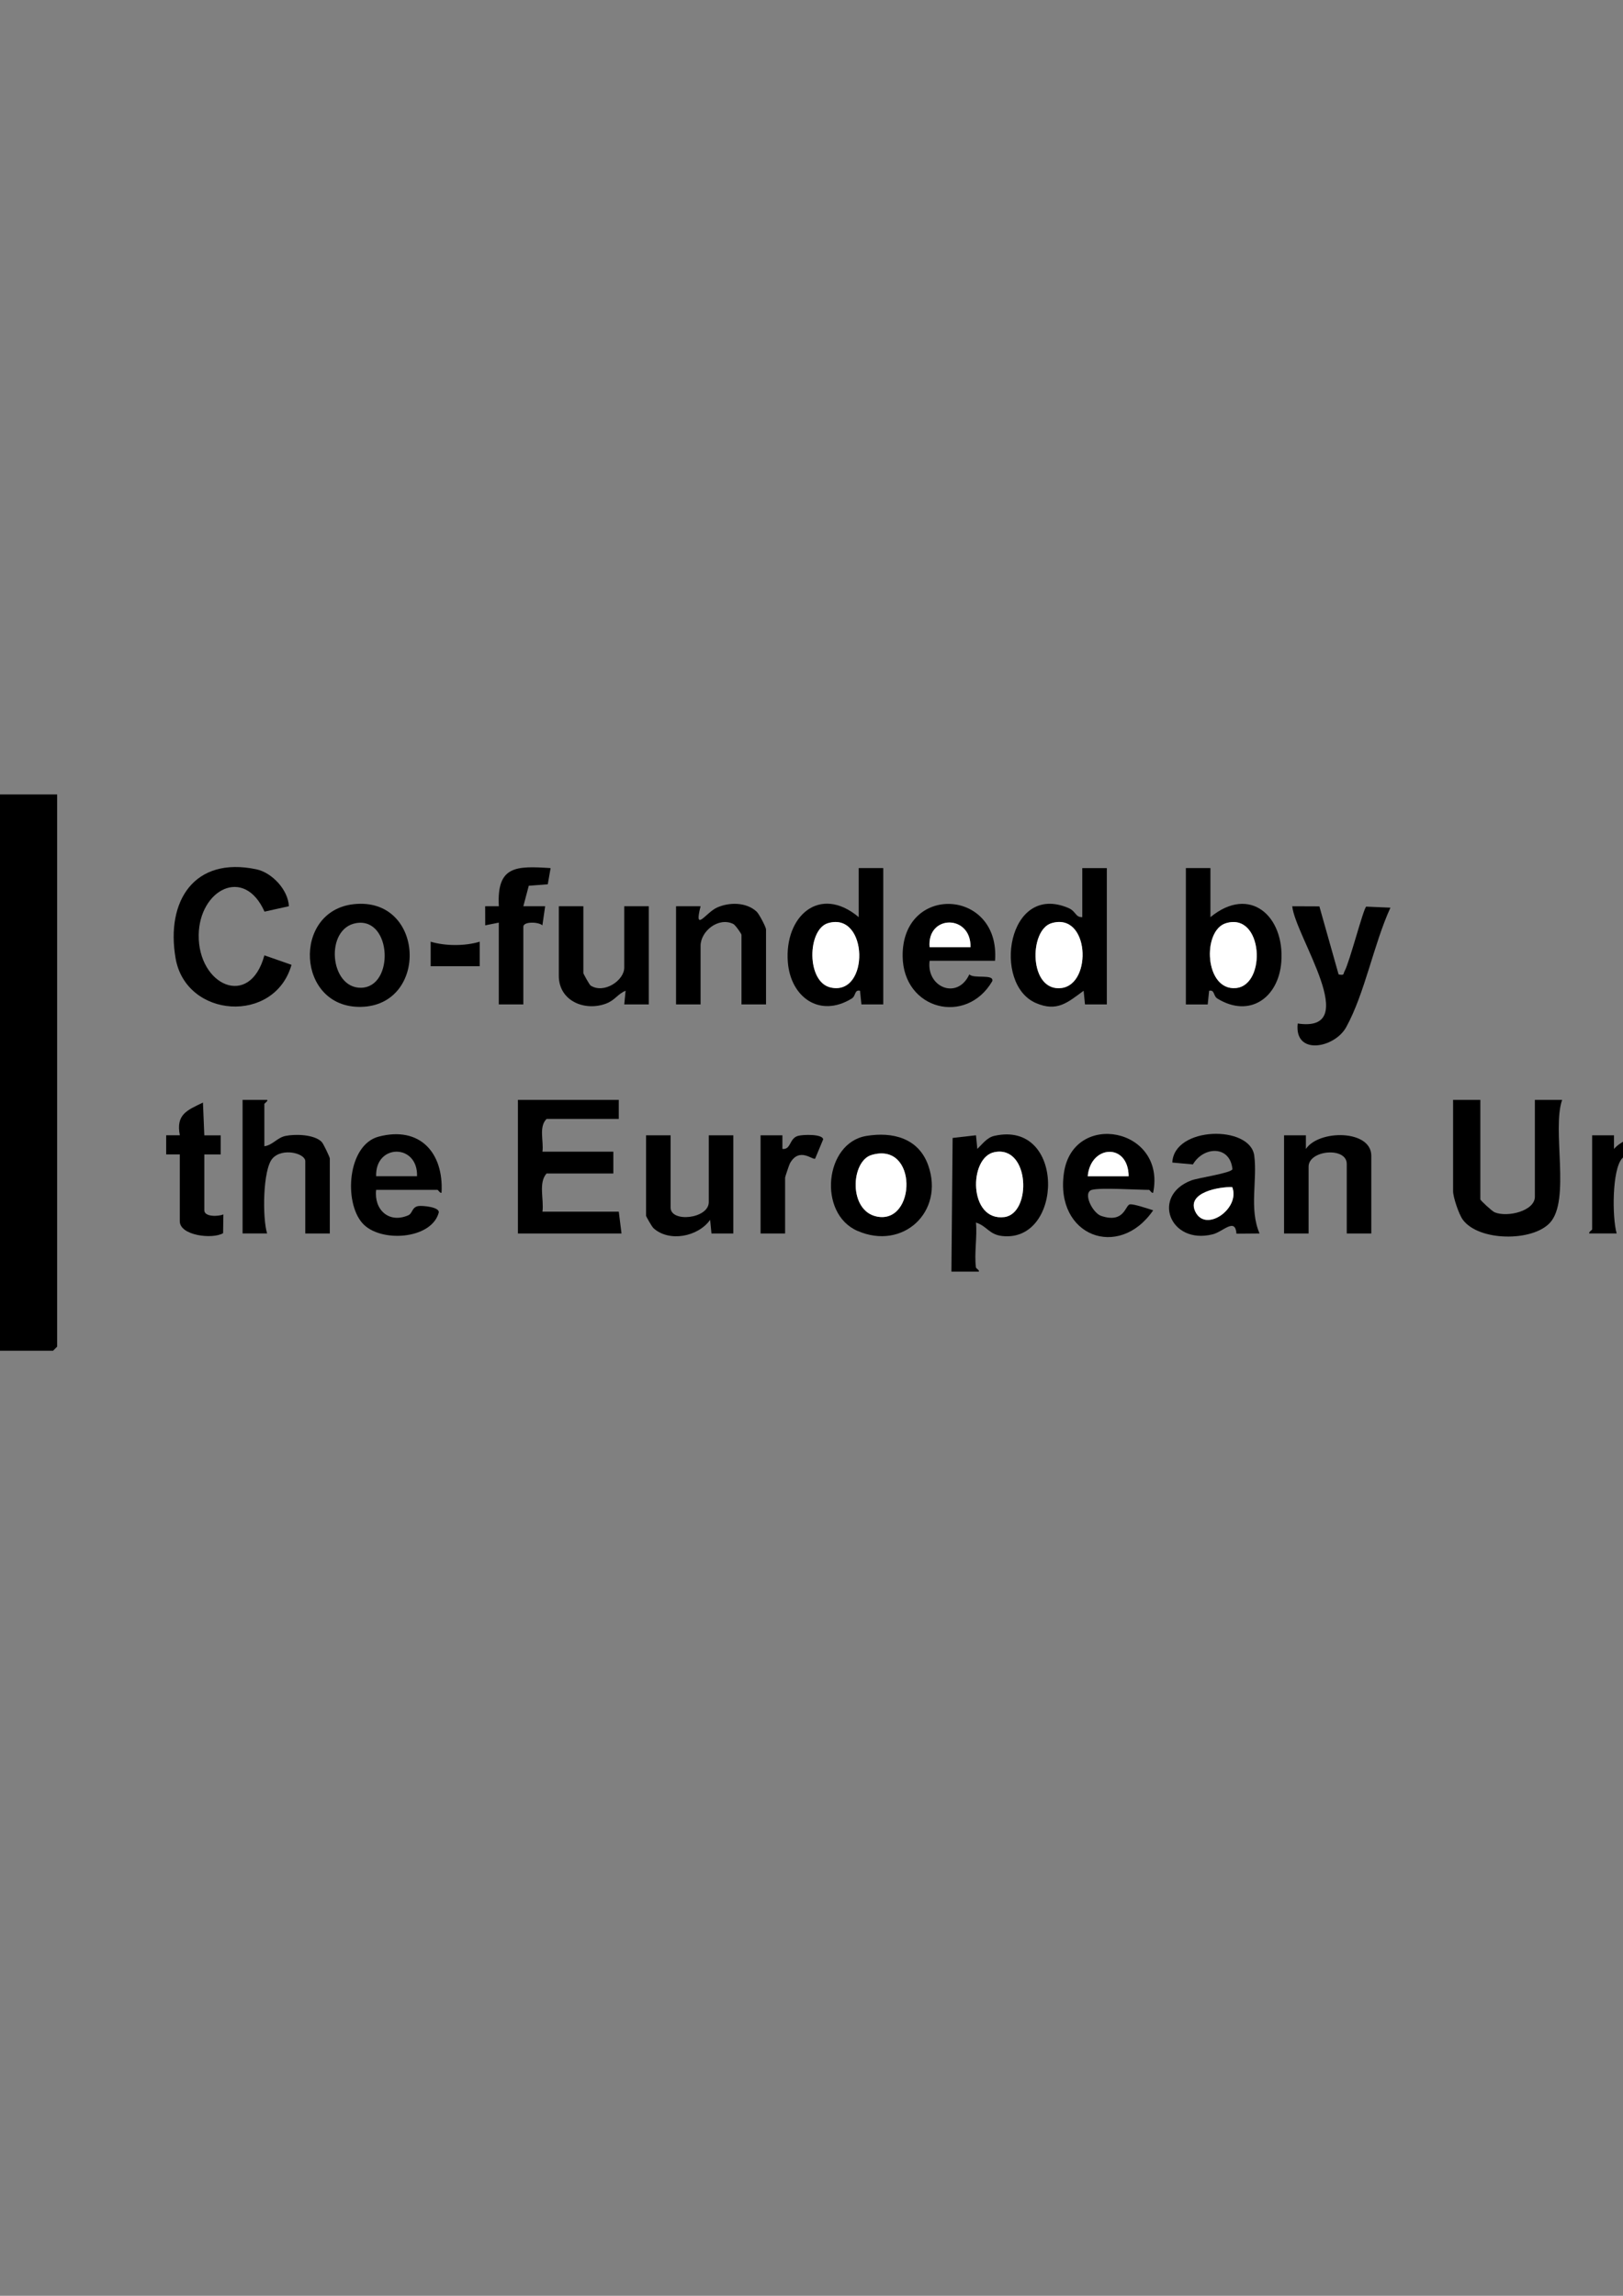 <?xml version="1.0" encoding="UTF-8"?>
<svg id="Layer_1" xmlns="http://www.w3.org/2000/svg" version="1.1" viewBox="0 0 595.28 841.89">
  <rect x="0" y="0" width="595.28" height="841.89" fill="#808080" stroke="none"/>
  <!-- Generator: Adobe Illustrator 29.1.0, SVG Export Plug-In . SVG Version: 2.1.0 Build 142)  -->
  <defs>
    <style>
      .st0 {
        fill: #fff;
      }
    </style>
  </defs>
  <g id="Ipuj1p">
    <g>
      <path d="M20.96,291.33v202.5l-1.5,1.5h-304.5v-204H20.96ZM-131.04,316.33c-3.53-.78-1.74,5.07-3.96,6.54l-7.04.47,4.87,4.69-1.87,7.29,6.66-3.82,6.33,3.83-2.04-7.41,6.05-4.58c-6.22.71-9.29-.23-9-7.01ZM-162.9,332.19l-2.64-6.87-2.61,6.89-6.89.13,4.9,4.65-1.89,7.34,6.51-4.01,6.48,4.01-1.86-7.31,4.87-4.68-6.86-.15ZM-89.04,332.34l-7.06-.45-1.95-6.56-3.09,6.9-6.9.11,4.9,4.65-1.89,7.34,6.51-4.01,6.48,4.01-1.87-7.29,4.87-4.69ZM-189.04,349.33c-2.31-2.82-2.57,6.45-3.1,6.9l-7.9.12,5.53,4.94-1.52,7.05,6.35-3.92,5.63,3.92-1.52-7.05,5.53-4.94-7.9-.12-1.11-6.9ZM-71.91,356.2l-3.12-6.87-1.97,6.54-7.04.47,5.75,5.47-2.75,6.51c1.27,1.19,5.54-4.19,7.36-3.89,1.68.29,3.04,4.46,5.64,3.89l-1.79-6.36,5.8-5.63-7.87-.14ZM-198.05,383.33c-3.52-.79-1.74,5.07-3.95,6.54l-7.03.47,6.04,4.58-3.05,7.4c1.27,1.19,4.54-4.04,7.34-3.78,2.64.25,3.9,3.96,6.65,3.78l-3.05-7.4,6.04-4.58-7.03-.47-1.97-6.54ZM-56.04,390.34c-7.29,1.25-6.55-2.1-9.5-7.01l-2.61,6.87-7.88-.87,5.86,5.68-1.85,7.31c5.84-4.8,7.14-4.8,12.98,0l-1.85-7.31,4.86-4.68ZM-189.04,416.33c-2.31-2.82-2.57,6.45-3.1,6.9l-7.9.12,5.53,4.94-1.52,7.05,6.35-3.92,5.63,3.92-1.52-7.05,5.53-4.94-7.9-.12-1.11-6.9ZM-71.94,423.23l-3.09-6.9-1.97,6.54-7.04.47c4.52,4.34,7.22,5.55,3,11.98,1.28,1.19,5.54-4.2,7.36-3.89,1.68.29,3.04,4.46,5.64,3.89l-1.79-6.36,5.8-5.63-7.9-.11ZM-162.9,448.19l-2.64-6.87-2.64,6.87-6.86.15,4.9,4.65-1.89,7.34,6.51-4.01,6.48,4.01-1.86-7.31,4.87-4.68-6.86-.15ZM-89.04,448.34l-7.04-.47-2.46-6.53c-3.06,6.29-2.82,7.41-10.52,7.5l5.88,4.1-1.86,7.4,6.51-4.01,5.97,4.02-1.36-7.31,4.87-4.69ZM-131.04,450.33c-3.53-.78-1.74,5.07-3.95,6.54l-7.03-.54,4.84,5.73-1.85,7.27,6.47-3.98,6.52,3.98-1.86-7.4c.48-1.99,7.81-3.59,5.86-5.6-5.89,2.8-9.34.43-9-6.01Z"/>
      <path d="M226.96,403.33v7h-26.5c-2.93,2.9-.98,8.14-1.5,12h26v8h-24.5c-3.06,3.46-.88,9.56-1.5,14h28l1,8h-38v-49h37Z"/>
      <path d="M542.96,403.33v36.5c0,.35,4.3,4.35,5.25,4.74,4.75,1.94,14.75-.49,14.75-5.74v-35.5h10c-3.82,10.93,3.16,36.72-4.45,45.05-6.42,7.02-26.13,6.87-31.99-1.11-1.44-1.97-3.56-8.24-3.56-10.44v-33.5h10Z"/>
      <path d="M443.96,318.33v18c14.48-11.89,27.3-.36,25.99,16.49-1.01,13-11.53,20.62-23.4,13.39-1.65-1.01-.93-3.35-3.08-2.88l-.51,5.01h-8.01v-50.01h9ZM449.67,338.54c-8.87,2.66-7.84,24.94,3.7,23.78,11.25-1.12,9.94-27.88-3.7-23.78Z"/>
      <path d="M323.96,318.33v50h-8.01s-.51-5.01-.51-5.01c-2.14-.47-1.42,1.87-3.08,2.88-11.77,7.18-22.4-.55-23.4-13.39-1.31-16.81,11.66-28.51,25.99-16.49v-18h9ZM303.67,338.54c-7.56,2.27-7.99,21.59,1.02,23.59,14.42,3.19,13.82-28.03-1.02-23.59Z"/>
      <path d="M405.96,318.33v50h-8.01s-.5-5.01-.5-5.01c-5.95,4.36-9.74,7.84-17.49,4.51-16.13-6.94-10.48-44.39,11.91-34.86,2.86,1.22,2.46,3.41,5.09,3.37v-18h9ZM385.67,338.54c-8.38,2.5-8.31,25.34,3.71,23.77,11.33-1.48,10.18-27.92-3.71-23.77Z"/>
      <path d="M105.96,332.32l-8.94,1.99c-7.5-16.83-23.9-8.01-24.14,8.53-.26,18.47,18.72,27.27,24.09,7.49l9.95,3.48c-6.2,21.83-38.72,19.65-42.52-2.42-3.61-20.96,6.81-37.4,29.61-32.61,5.8,1.22,11.68,7.56,11.95,13.55Z"/>
      <path d="M357.96,464.83c.04.28,1.5,1.13,1,1.49h-10s.44-49.02.44-49.02l8.57-.98.49,5c1.85-1.75,3.55-4.18,6.21-4.78,26.23-5.96,25.42,39.24,2.9,36.72-4.84-.54-5.57-3.69-9.61-4.93.5,5.19-.69,11.47,0,16.5ZM364.7,422.51c-9.49,1.93-9.47,25.45,3.67,23.8,10.11-1.27,9.4-26.46-3.67-23.8Z"/>
      <path d="M88.96,403.33h9c.5.37-1,1.29-1,1.5v15.5c2.92-.32,4.73-3.15,7.73-3.77,3.59-.75,10.66-.58,13.33,2.22.6.63,2.95,5.58,2.95,6.05v27.5h-9v-26.5c0-2.9-8.39-5.07-12.02-1.02-3.61,4.02-3.72,22.01-1.98,27.51h-9s0-48.99,0-48.99Z"/>
      <path d="M483.92,332.38l7.05,24.96c2.27.4,1.59-.12,2.23-1.28,1.82-3.32,6.86-22.91,7.9-23.59l8.88.38c-6.08,13.19-9.37,31.38-16.22,43.81-4.26,7.74-19.13,10.55-17.79-1.33,24.03,3.55-.94-32.05-2-43l9.95.04Z"/>
      <path d="M656.7,416.57c9.87-1.67,19,.73,22.73,10.79,6.26,16.87-9.32,31.29-25.99,23.99-14.52-6.36-12.06-32.19,3.26-34.78ZM656.27,444.02c12.38,10.94,21.42-14.89,10.46-19.95-12.82-5.93-18.16,13.15-10.46,19.95Z"/>
      <path d="M317.7,416.57c9.65-1.63,19.21.76,22.75,10.77,6.01,17.02-9.26,31.35-26.01,24.01-14.52-6.36-12.06-32.19,3.26-34.78ZM319.67,423.54c-7.63,2.26-8.58,20.57,2.05,22.6,14.32,2.73,15.01-27.65-2.05-22.6Z"/>
      <path d="M129.74,331.57c26.12-2.84,27.64,37.2,2.61,37.66-23.65.43-25.25-35.19-2.61-37.66ZM130.72,338.5c-11.71,1.89-9.87,23.99,1.76,23.72,12.23-.28,11.25-25.82-1.76-23.72Z"/>
      <path d="M461.96,452.33l-8.45.07c-.45-6.06-4.89-.71-8.73.24-15.74,3.92-22.64-14.18-7.79-19.79,2.44-.92,14.79-2.69,15.04-4.12-.88-8.81-10.63-8.38-14.49-1.73l-7.56-.68c.59-13.31,28.55-13.84,30.05-2.55,1.2,9.07-1.94,19.47,1.94,28.55ZM451.96,435.33c-4.67-.18-16.93,1.93-13.54,9,3.78,7.87,16.57-1.17,13.54-9Z"/>
      <path d="M340.96,352.33c-1.29,9.7,10.21,14.5,14.58,4.97,1.5,1.76,9.18-.27,8.4,2.51-9.52,16.32-32.63,10.54-32.87-9.09-.34-26.77,35.92-25.03,33.89,1.61h-24ZM355.96,347.33c.26-12.08-16.01-12-15,0h15Z"/>
      <path d="M400.46,436.33c-3.48,1.03.26,8.5,3.44,9.56,8.54,2.85,8.8-3.95,10.5-4.23,1.4-.24,6.74,1.61,8.56,2.17-12.58,18.33-36.12,9.46-32.73-13.73,3.35-22.91,37.51-16.61,32.73,7.24-.36.5-1.28-1-1.49-1-4.46,0-17.94-.9-21,0ZM413.96,431.33c-.12-12.32-13.98-11.52-15,0h15Z"/>
      <path d="M280.96,368.33h-9v-25.5c0-.44-2.29-3.66-2.99-4-5.5-2.68-12.01,2.69-12.01,8v21.5h-9v-36h9c-2.51,9.96,1.92,2.34,6,.49,4.49-2.03,10.74-2.04,14.54,1.47.93.86,3.46,5.7,3.46,6.54v27.5Z"/>
      <path d="M213.96,332.33v24.5c0,.26,2.24,4.3,2.66,4.58,4.92,3.16,12.34-1.87,12.34-6.58v-22.5h9v36h-9s.49-5.01.49-5.01c-3.01,1.24-3.83,3.48-7.25,4.74-7.79,2.87-17.24-1.01-17.24-10.23v-25.5h9Z"/>
      <path d="M137.96,436.33c-.84,7.22,4.62,12.43,11.77,9.34,1.63-.7,1.29-3,3.73-3.4,1.36-.22,8.04.32,7.44,2.49-2.75,9.82-21.52,11.03-27.96,3.81-6.95-7.81-5.47-28.78,5.99-31.77,15.18-3.96,23.84,6.06,23.02,20.53-.36.5-1.28-1-1.49-1h-22.5ZM152.96,431.33c.38-12-15.38-12-15,0h15Z"/>
      <path d="M245.96,416.33v26.5c0,5.59,14,4.14,14-2v-24.5h9v36h-8.01s-.49-5-.49-5c-4.43,6.21-15.02,8.28-20.78,3.05-.58-.53-2.72-4.29-2.72-4.55v-29.5h9Z"/>
      <path d="M470.96,416.33h8.01s0,5,0,5c4.77-7.14,23.99-7.12,23.99,2.5v28.5h-9v-25.5c0-6.37-14-5.11-14,1v24.5h-9v-36Z"/>
      <path d="M688.96,416.33h8.01s.51,5.01.51,5.01c2.07.45,1.47-1.76,3.08-2.87,5.75-3.97,20.41-2.93,20.41,5.37v28.5h-9v-25.5c0-6.37-14-5.11-14,1v24.5h-9v-36Z"/>
      <path d="M583.96,416.33h8.01s0,5,0,5c4.46-5.1,16.22-7.64,21.01-2.52.51.54,2.98,4.73,2.98,5.02v28.5h-9v-25.5c0-4.21-8.3-6.2-12.02-2.02s-3.65,21.73-1.98,27.51h-10c-.5-.36,1-1.28,1-1.49v-34.5Z"/>
      <path d="M182.96,338.33l-4.99,1-.02-7h5.01c-.8-14.88,6.29-14.82,18.99-13.99l-1.04,5.94-6.97.54-1.99,7.51h8s-1.01,7-1.01,7c-1.5-1.33-6.99-1.45-6.99.5v28.5h-9v-30Z"/>
      <path d="M65.96,423.33h-5.01s0-7.01,0-7.01h5.01c-1.49-7.63,2.58-9.14,8.48-12l.5,12.02h6.01s0,7,0,7h-6.01s0,20.49,0,20.49c0,2.49,5.21,2.29,6.99,1.5l-.1,6.89c-3.89,2.31-15.89.89-15.89-4.39v-24.5Z"/>
      <path d="M278.96,416.33h8.01s0,4.99,0,4.99c3.22.35,2.45-3.83,5.7-4.78,1.77-.52,9.08-.74,9.25,1.28l-2.94,7.05c-.89.69-5.81-4.42-9.25,1.74-.26.46-1.77,4.96-1.77,5.23v20.5h-9v-36Z"/>
      <rect x="626.96" y="416.33" width="9" height="36"/>
      <path d="M157.96,354.33v-9c5.4,1.63,12.63,1.63,17.99,0v9s-17.99,0-17.99,0Z"/>
      <path d="M635.97,403.33c-.19,2.01.73,6.41-.94,7.57l-8.07.44v-8.01s9.01,0,9.01,0Z"/>
      <path class="st0" d="M-71.94,423.23l7.9.11-5.8,5.63,1.79,6.36c-2.6.57-3.95-3.6-5.64-3.89-1.82-.31-6.08,5.07-7.36,3.89,4.22-6.43,1.52-7.64-3-11.98l7.04-.47,1.97-6.54,3.09,6.9Z"/>
      <path class="st0" d="M-189.04,349.33l1.11,6.9,7.9.12-5.53,4.94,1.52,7.05-5.63-3.92-6.35,3.92,1.52-7.05-5.53-4.94,7.9-.12c.53-.45.79-9.72,3.1-6.9Z"/>
      <path class="st0" d="M-189.04,416.33l1.11,6.9,7.9.12-5.53,4.94,1.52,7.05-5.63-3.92-6.35,3.92,1.52-7.05-5.53-4.94,7.9-.12c.53-.45.79-9.72,3.1-6.9Z"/>
      <path class="st0" d="M-71.91,356.2l7.87.14-5.8,5.63,1.79,6.36c-2.6.57-3.95-3.6-5.64-3.89-1.82-.31-6.09,5.08-7.36,3.89l2.75-6.51-5.75-5.47,7.04-.47,1.97-6.54,3.12,6.87Z"/>
      <path class="st0" d="M-131.04,316.33c-.29,6.79,2.78,7.73,9,7.01l-6.05,4.58,2.04,7.41-6.33-3.83-6.66,3.82,1.87-7.29-4.87-4.69,7.04-.47c2.22-1.47.43-7.33,3.96-6.54Z"/>
      <path class="st0" d="M-131.04,450.33c-.34,6.43,3.1,8.8,9,6.01,1.95,2.01-5.38,3.62-5.86,5.6l1.86,7.4-6.52-3.98-6.47,3.98,1.85-7.27-4.84-5.73,7.03.54c2.21-1.47.43-7.33,3.95-6.54Z"/>
      <path class="st0" d="M-56.04,390.34l-4.86,4.68,1.85,7.31c-5.84-4.8-7.14-4.8-12.98,0l1.85-7.31-5.86-5.68,7.88.87,2.61-6.87c2.96,4.9,2.22,8.25,9.5,7.01Z"/>
      <path class="st0" d="M-198.05,383.33l1.97,6.54,7.03.47-6.04,4.58,3.05,7.4c-2.75.18-4.02-3.54-6.65-3.78-2.8-.26-6.07,4.97-7.34,3.78l3.05-7.4-6.04-4.58,7.03-.47c2.21-1.47.43-7.33,3.95-6.54Z"/>
      <path class="st0" d="M-89.04,448.34l-4.87,4.69,1.36,7.31-5.97-4.02-6.51,4.01,1.86-7.4-5.88-4.1c7.69-.09,7.45-1.21,10.52-7.5l2.46,6.53,7.04.47Z"/>
      <polygon class="st0" points="-162.9 332.19 -156.04 332.34 -160.9 337.02 -159.04 344.33 -165.52 340.32 -172.03 344.33 -170.14 336.99 -175.04 332.34 -168.15 332.21 -165.54 325.32 -162.9 332.19"/>
      <polygon class="st0" points="-162.9 448.19 -156.04 448.34 -160.9 453.02 -159.04 460.33 -165.52 456.32 -172.03 460.33 -170.14 452.99 -175.04 448.34 -168.18 448.19 -165.54 441.32 -162.9 448.19"/>
      <polygon class="st0" points="-89.04 332.34 -93.91 337.03 -92.04 344.33 -98.52 340.32 -105.03 344.33 -103.14 336.99 -108.04 332.34 -101.14 332.23 -98.05 325.33 -96.1 331.89 -89.04 332.34"/>
      <path class="st0" d="M449.67,338.54c13.64-4.09,14.95,22.66,3.7,23.78-11.54,1.15-12.57-21.12-3.7-23.78Z"/>
      <path class="st0" d="M303.67,338.54c14.84-4.45,15.44,26.78,1.02,23.59-9.01-1.99-8.58-21.32-1.02-23.59Z"/>
      <path class="st0" d="M385.67,338.54c13.89-4.15,15.04,22.28,3.71,23.77-12.02,1.57-12.09-21.26-3.71-23.77Z"/>
      <path class="st0" d="M364.7,422.51c13.07-2.66,13.78,22.53,3.67,23.8-13.14,1.65-13.16-21.87-3.67-23.8Z"/>
      <path class="st0" d="M319.67,423.54c17.06-5.05,16.37,25.33,2.05,22.6-10.63-2.03-9.68-20.34-2.05-22.6Z"/>
      <path class="st0" d="M451.96,435.33c3.04,7.83-9.76,16.87-13.54,9-3.39-7.07,8.87-9.18,13.54-9Z"/>
      <path class="st0" d="M355.96,347.33h-15c-1.01-12,15.26-12.08,15,0Z"/>
      <path class="st0" d="M413.96,431.33h-15c1.02-11.52,14.88-12.32,15,0Z"/>
      <path class="st0" d="M152.96,431.33h-15"/>
    </g>
  </g>
</svg>